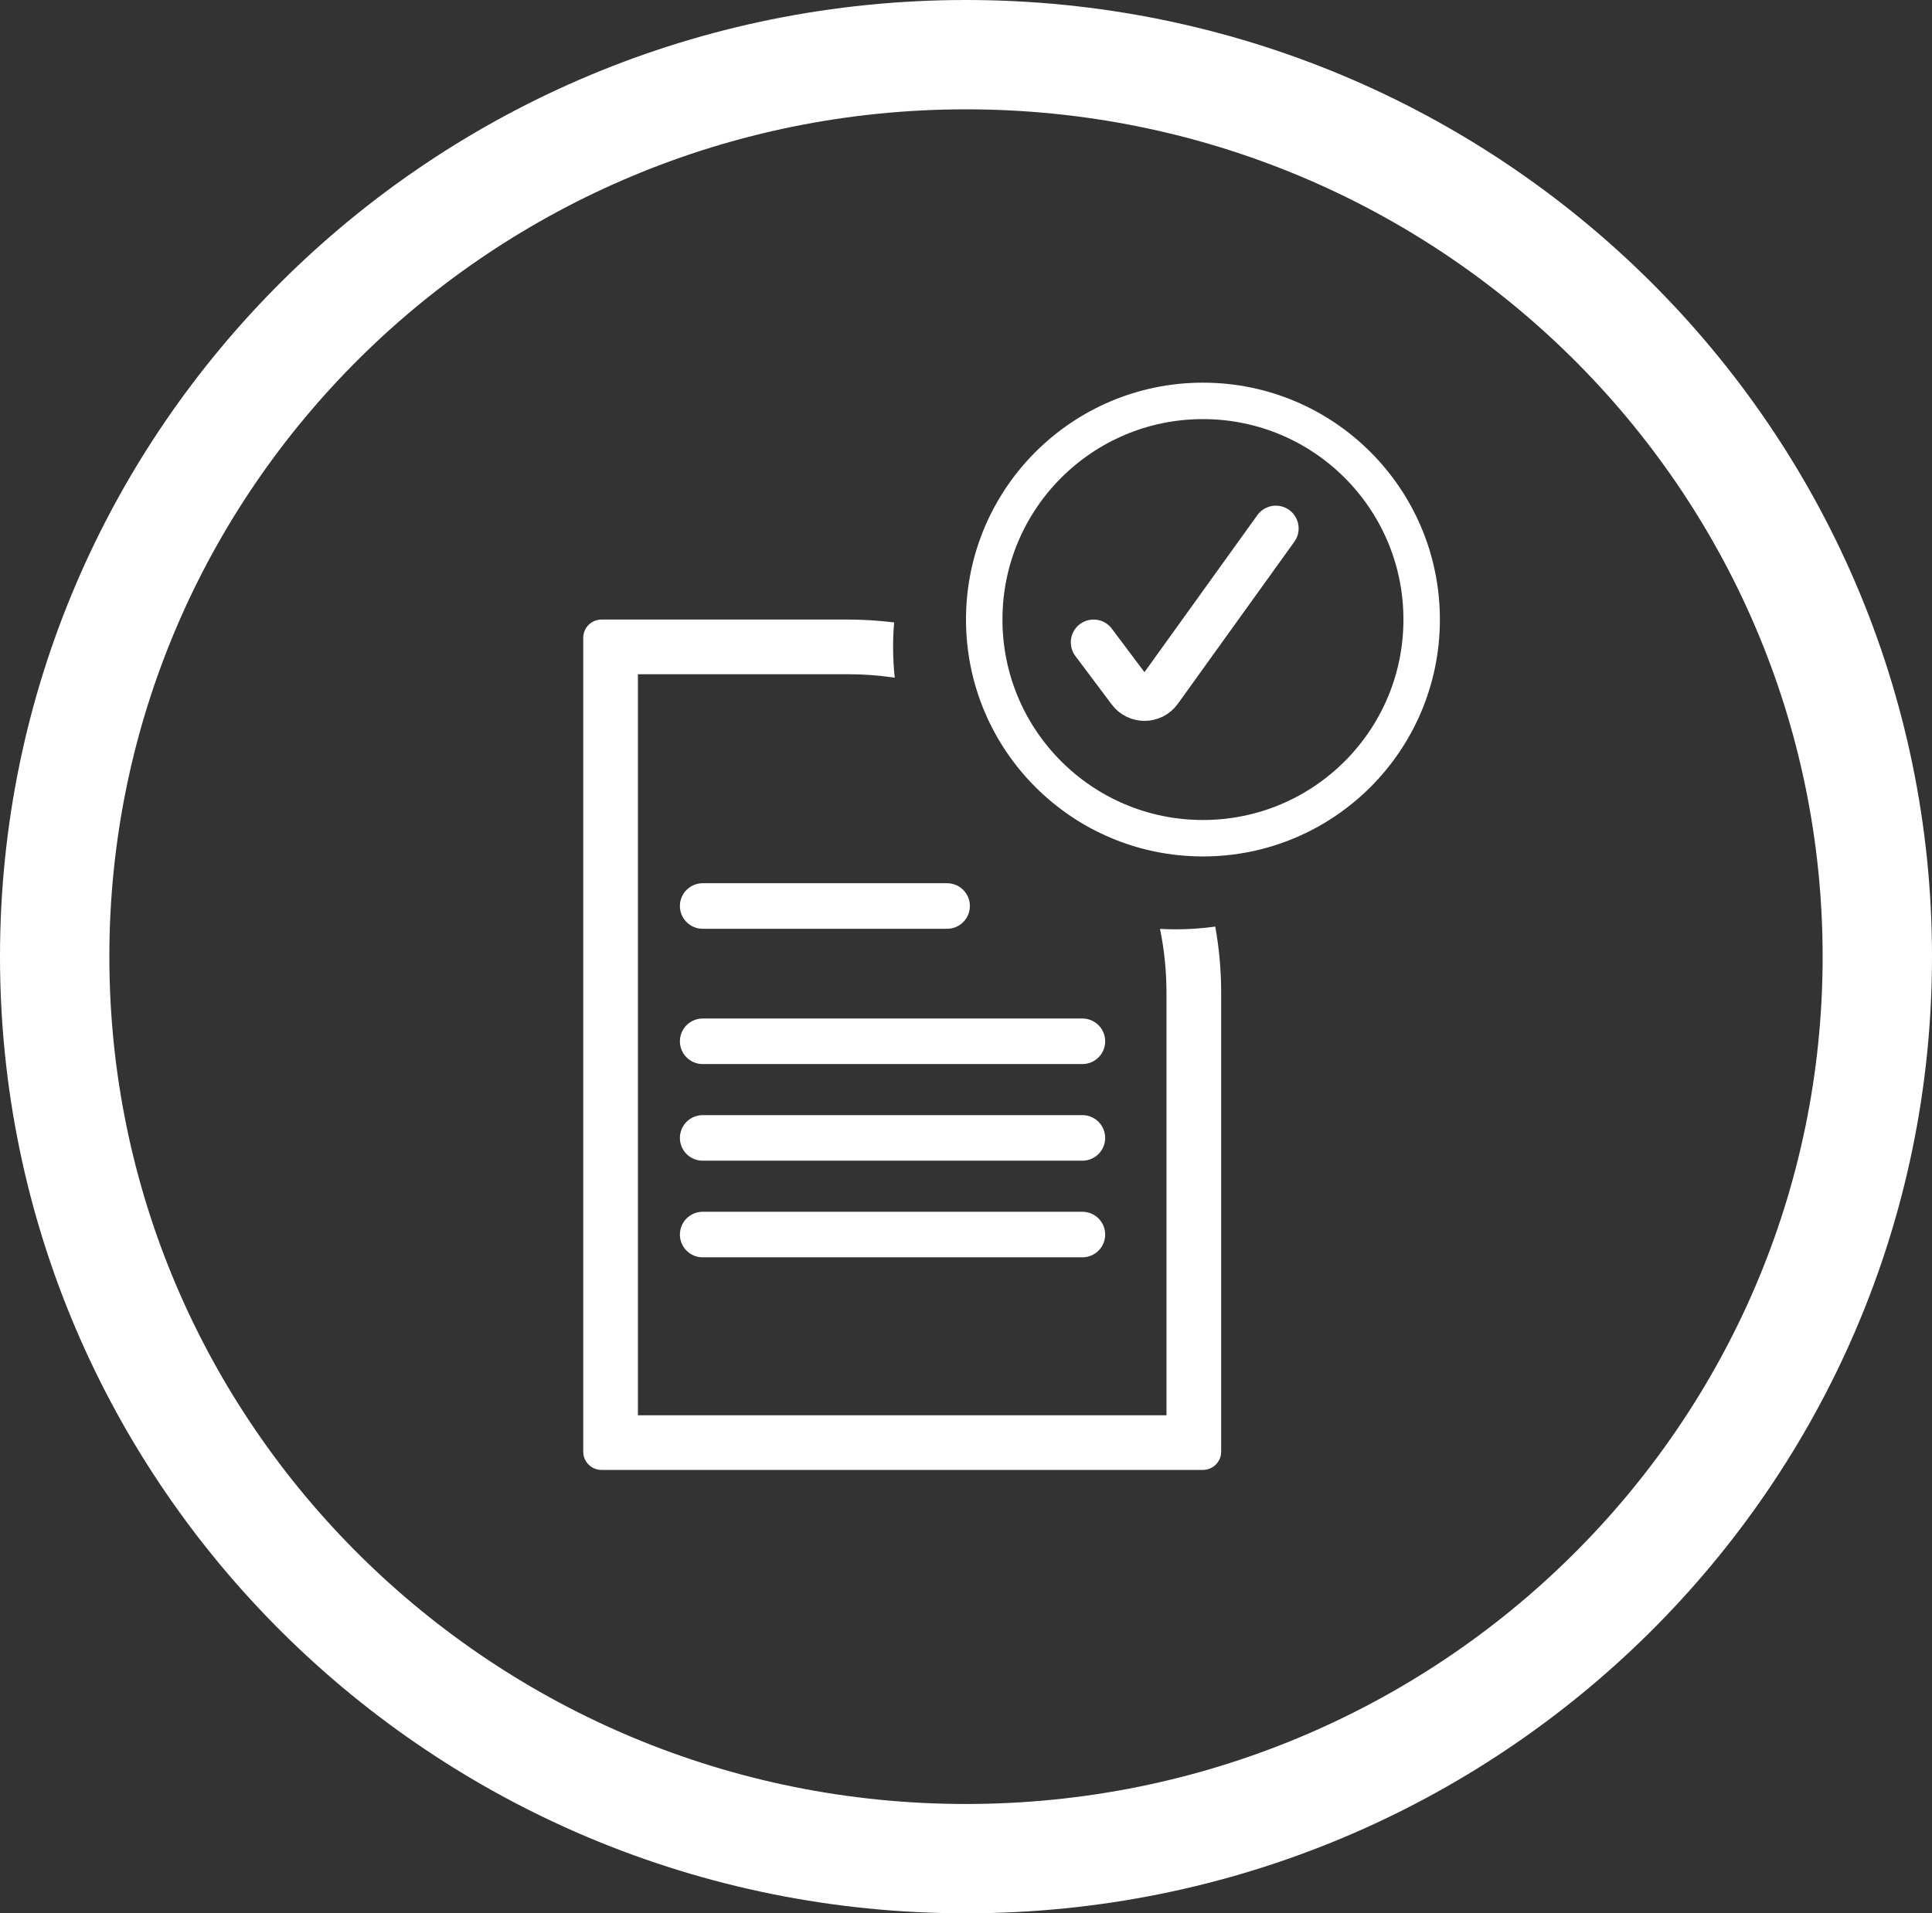 <svg width="106" height="105" viewBox="0 0 106 105" fill="none" xmlns="http://www.w3.org/2000/svg">
<rect x="0" y="0" width="106" height="105" fill="#333333" stroke="none"/>
<path fill-rule="evenodd" clip-rule="evenodd" d="M53 105C82.271 105 106 81.495 106 52.5C106 23.505 82.271 0 53 0C23.729 0 0 23.505 0 52.5C0 81.495 23.729 105 53 105ZM53 99C78.957 99 100 78.181 100 52.5C100 26.819 78.957 6 53 6C27.043 6 6 26.819 6 52.5C6 78.181 27.043 99 53 99Z" fill="white"/>
<line x1="38.553" y1="49.72" x2="51.962" y2="49.72" stroke="white" stroke-width="2.5" stroke-linecap="round"/>
<line x1="38.553" y1="57.144" x2="59.386" y2="57.144" stroke="white" stroke-width="2.5" stroke-linecap="round"/>
<line x1="38.553" y1="62.447" x2="59.386" y2="62.447" stroke="white" stroke-width="2.5" stroke-linecap="round"/>
<line x1="38.553" y1="67.75" x2="59.386" y2="67.75" stroke="white" stroke-width="2.5" stroke-linecap="round"/>
<circle cx="66" cy="34" r="12" stroke="white" stroke-width="2"/>
<path fill-rule="evenodd" clip-rule="evenodd" d="M49.057 34.158C48.219 34.054 47.366 34 46.5 34H33C32.448 34 32 34.448 32 35V79.667C32 80.219 32.448 80.667 33 80.667H66C66.552 80.667 67 80.219 67 79.667V54.5C67 53.254 66.889 52.033 66.676 50.849C65.965 50.948 65.238 51 64.5 51C64.213 51 63.928 50.992 63.645 50.977C63.878 52.115 64 53.293 64 54.5V77.667H35V37H46.5C47.38 37 48.246 37.065 49.091 37.191C49.031 36.635 49 36.071 49 35.5C49 35.048 49.019 34.6 49.057 34.158Z" fill="white"/>
<path d="M60 35.25L61.995 37.91C62.4 38.451 63.213 38.442 63.607 37.894L70 29" stroke="white" stroke-width="2.5" stroke-linecap="round"/>
</svg>
